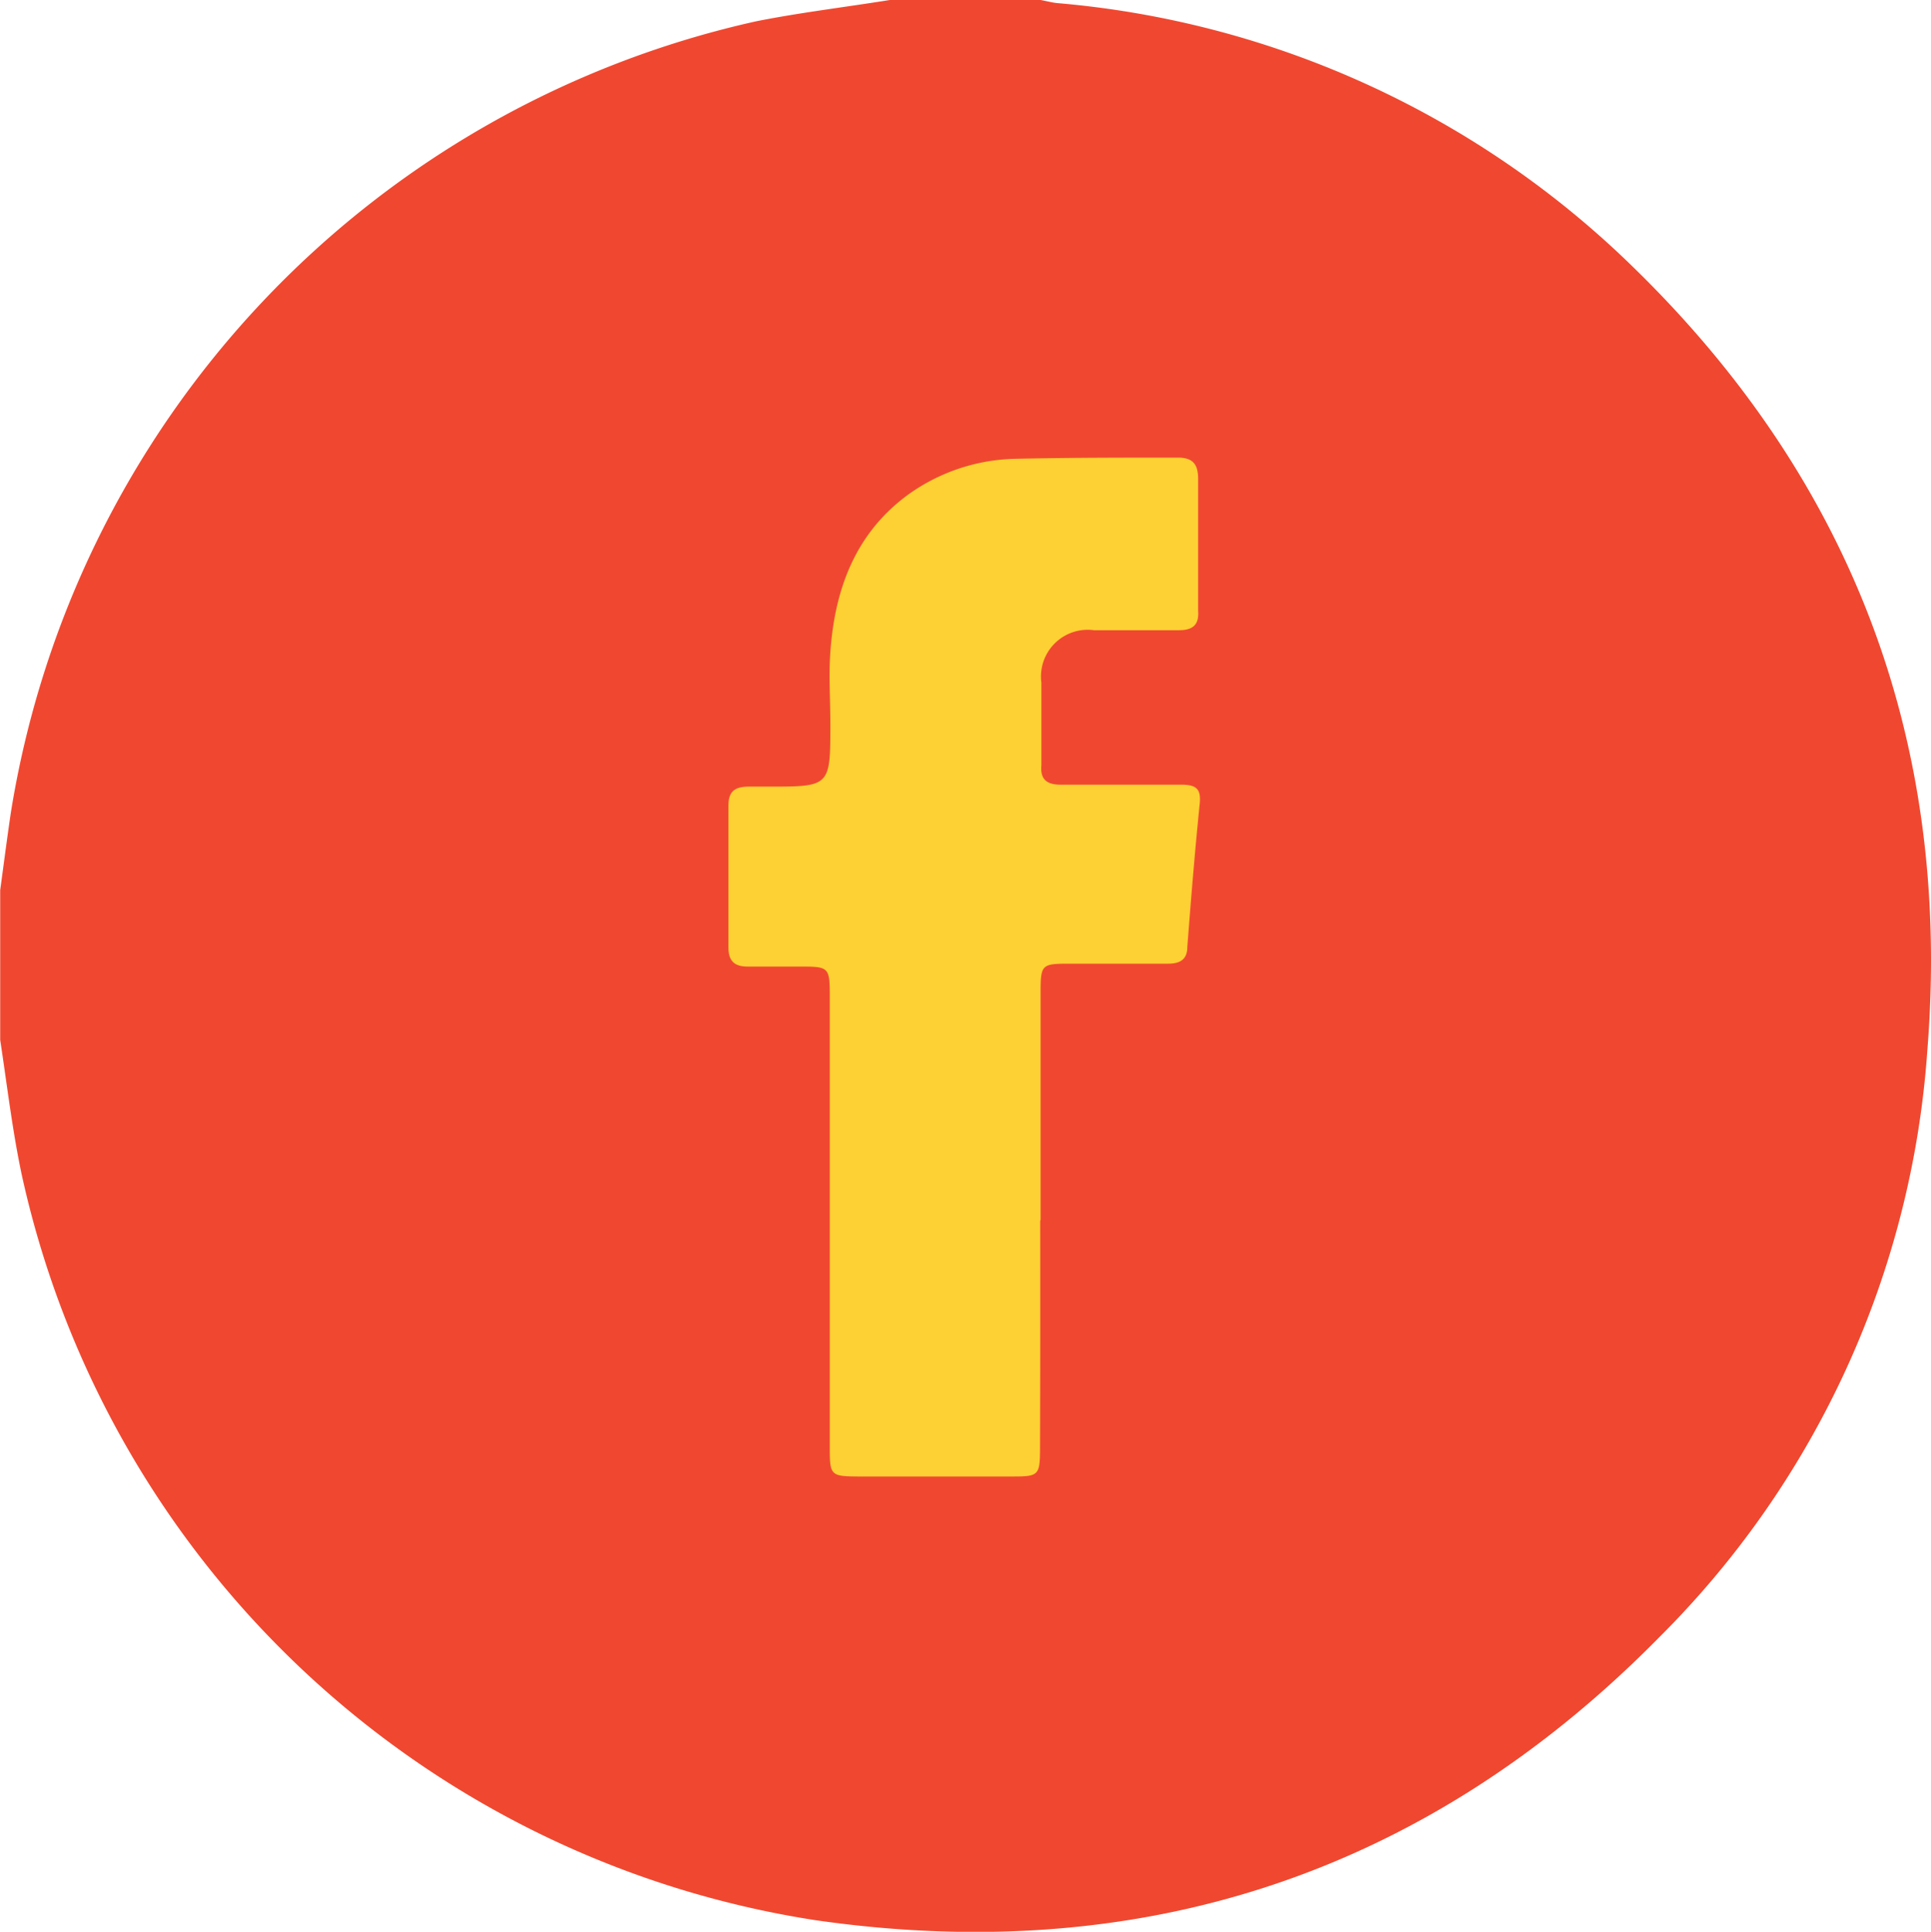 <svg id="Layer_1" data-name="Layer 1" xmlns="http://www.w3.org/2000/svg" viewBox="0 0 100.02 100.05"><defs><style>.cls-1{fill:#fdd033;}.cls-2{fill:#f04830;}</style></defs><title>fbicon</title><circle class="cls-1" cx="49.34" cy="49.68" r="44.66"/><g id="Dtzy8c"><path class="cls-2" d="M0,54V46.24c.18-1.32.35-2.64.55-4a50.11,50.11,0,0,1,38.62-41C41.44.79,43.77.51,46.08.14h7.81c.29.05.57.13.86.16A48.54,48.54,0,0,1,84.61,14C96,25.1,101.09,38.7,99.82,54.55A47.53,47.53,0,0,1,85.94,84.93c-12,12.19-26.74,17.1-43.7,14.66A49.88,49.88,0,0,1,1.12,61C.63,58.69.36,56.36,0,54Zm53.89,9.32q0-5.81,0-11.62c0-1.64,0-1.65,1.6-1.65s3.32,0,5,0c.62,0,1-.21,1-.88.19-2.46.39-4.93.64-7.39.08-.78-.17-1-.95-1-2.08,0-4.16,0-6.25,0-.75,0-1.06-.3-1-1,0-1.43,0-2.86,0-4.29a2.42,2.42,0,0,1,2.73-2.71q2.2,0,4.39,0c.75,0,1.05-.3,1-1q0-3.42,0-6.83c0-.79-.29-1.12-1.09-1.11-2.77,0-5.53,0-8.3.06a9.87,9.87,0,0,0-5.58,1.82c-2.77,2-3.85,4.91-4.08,8.19-.09,1.23,0,2.47,0,3.71,0,3.26,0,3.26-3.21,3.26-.33,0-.65,0-1,0-.73,0-1.07.23-1.07,1,0,2.44,0,4.88,0,7.32,0,.72.32,1,1,1,.88,0,1.76,0,2.64,0,1.6,0,1.61,0,1.61,1.65q0,11.67,0,23.33c0,1.36.07,1.42,1.44,1.43h8.1c1.25,0,1.34-.09,1.35-1.33Q53.88,69.27,53.87,63.37Z" transform="translate(0.01 -0.14)"/></g></svg>